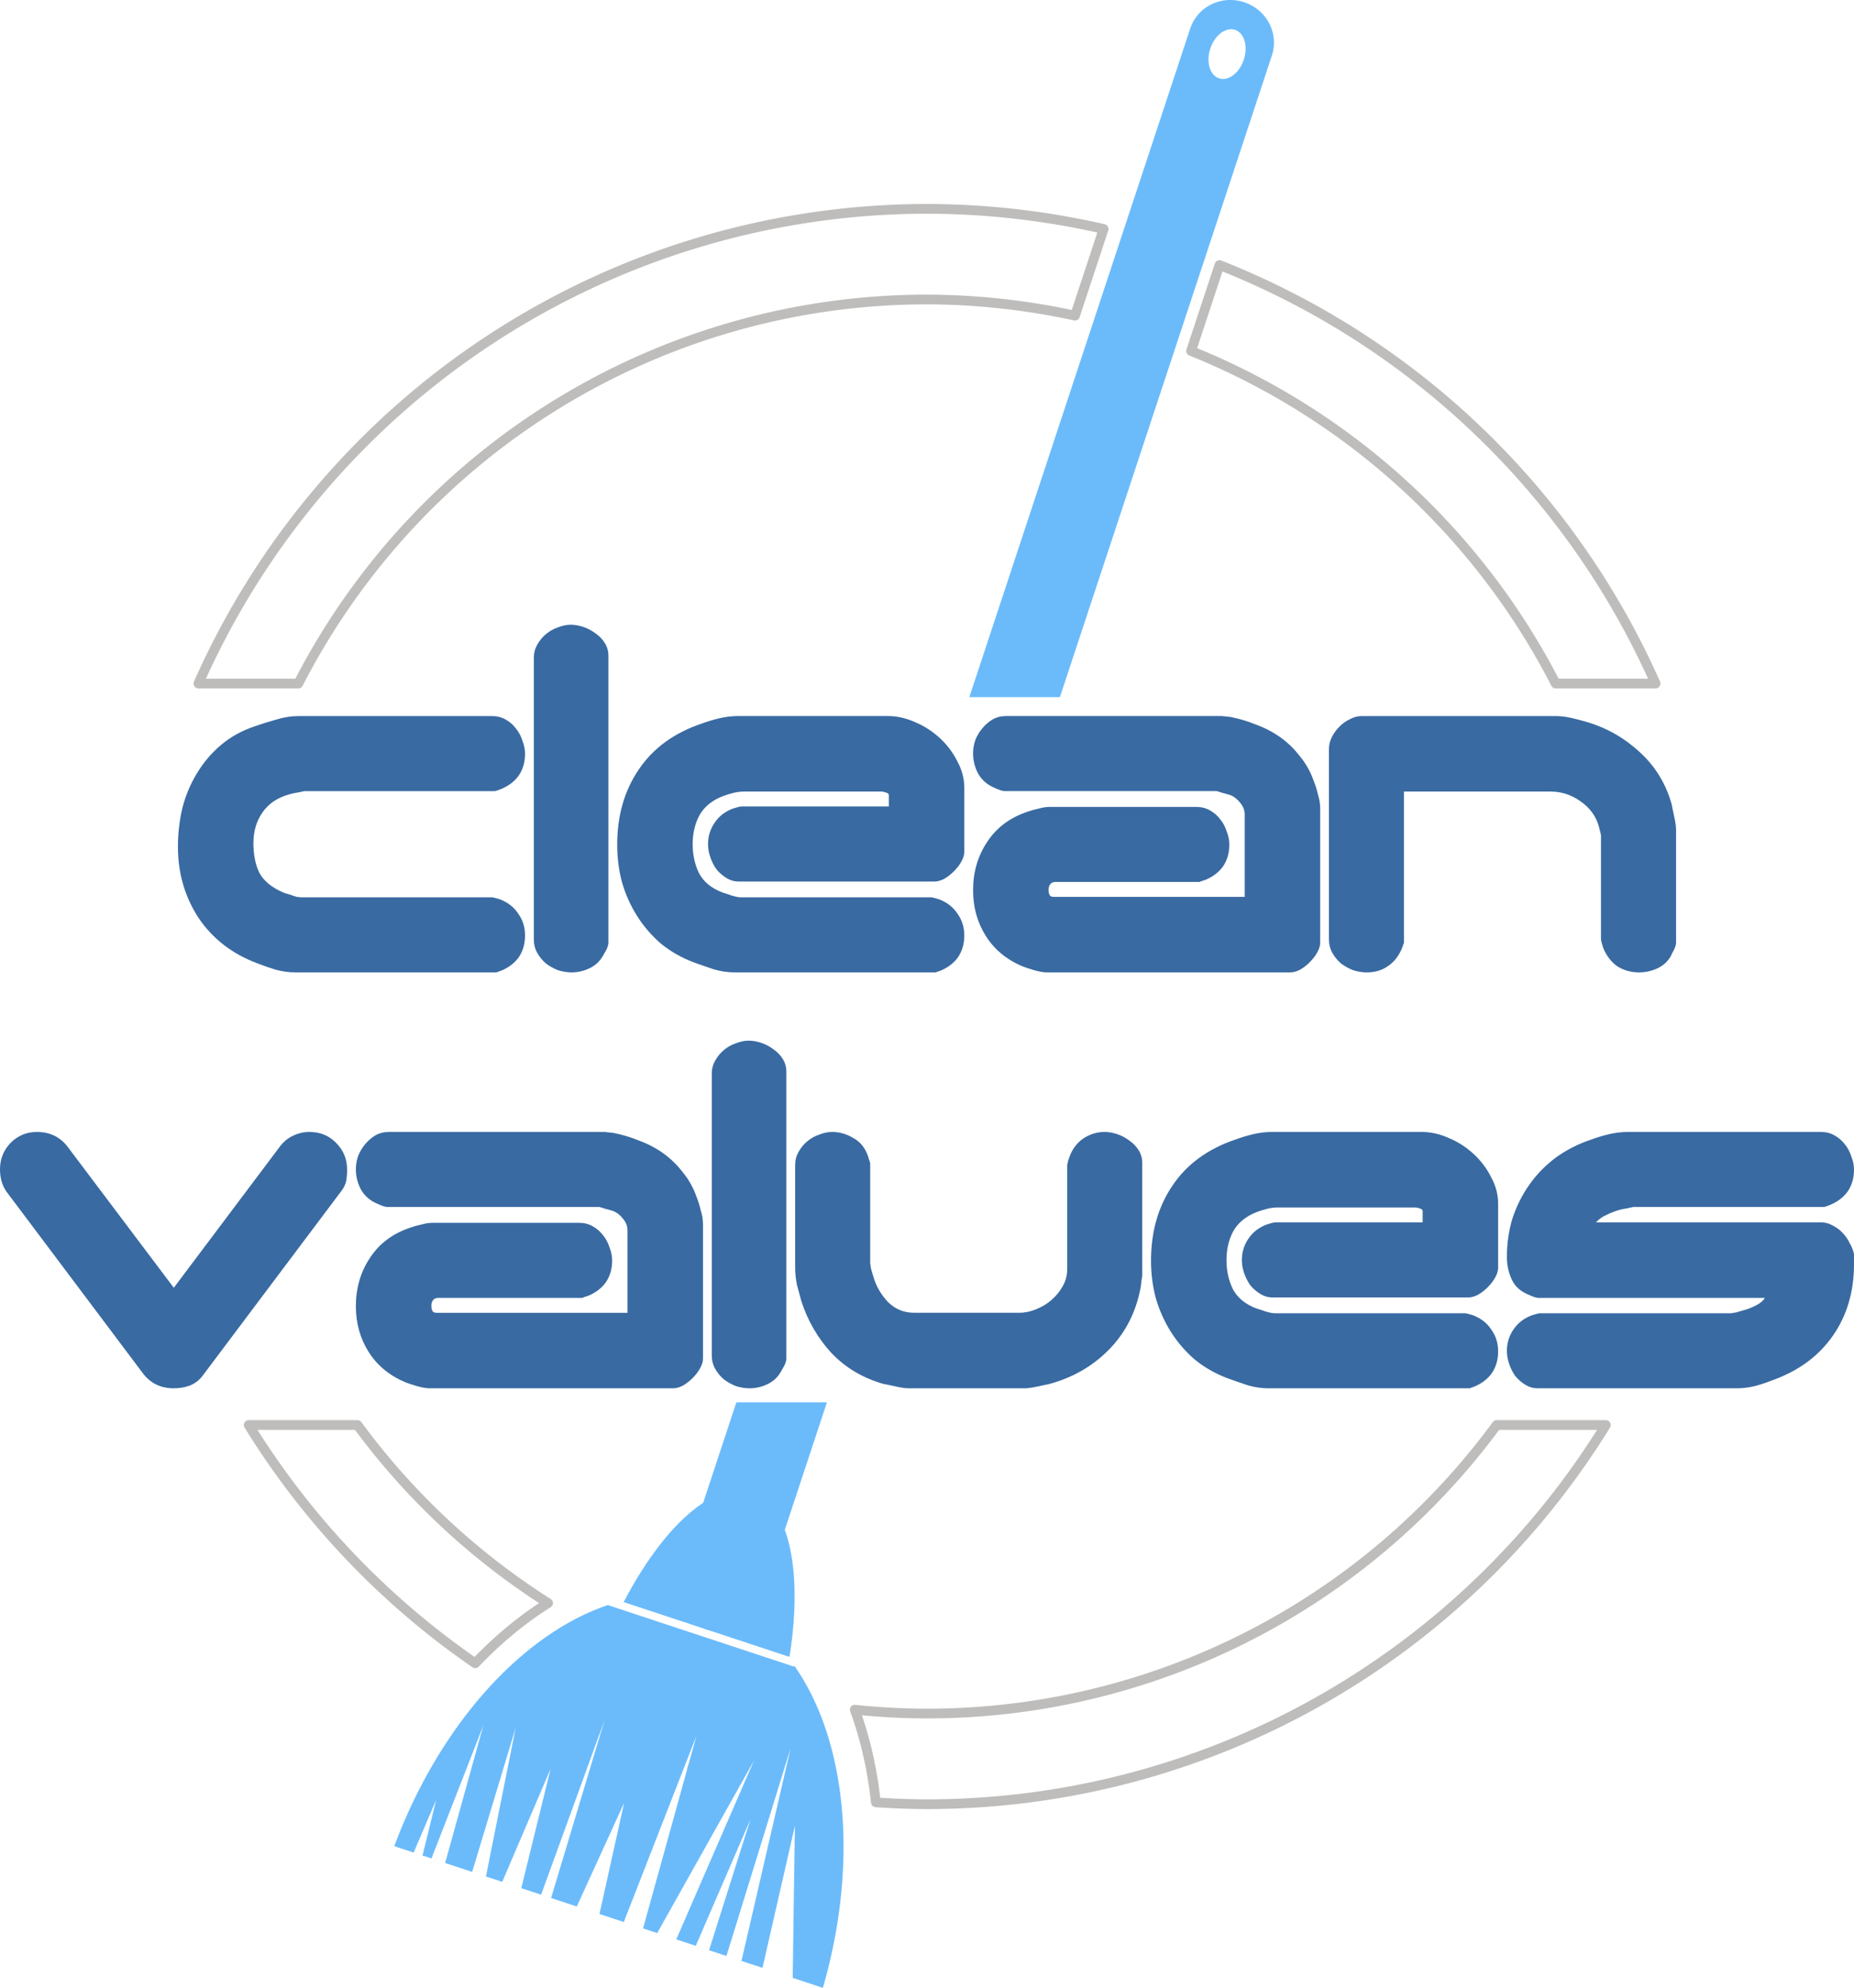 <?xml version="1.0" encoding="UTF-8" standalone="no"?>
<!-- Created with Inkscape (http://www.inkscape.org/) -->

<svg
   width="292.214mm"
   height="313.229mm"
   viewBox="0 0 292.214 313.229"
   version="1.1"
   id="svg5"
   inkscape:version="1.2.2 (732a01da63, 2022-12-09)"
   sodipodi:docname="helm-clean-values.svg"
   xmlns:inkscape="http://www.inkscape.org/namespaces/inkscape"
   xmlns:sodipodi="http://sodipodi.sourceforge.net/DTD/sodipodi-0.dtd"
   xmlns="http://www.w3.org/2000/svg"
   xmlns:svg="http://www.w3.org/2000/svg">
  <sodipodi:namedview
     id="namedview7"
     pagecolor="#ffffff"
     bordercolor="#000000"
     borderopacity="0.25"
     inkscape:showpageshadow="false"
     inkscape:pageopacity="0"
     inkscape:pagecheckerboard="0"
     inkscape:deskcolor="#d1d1d1"
     inkscape:document-units="mm"
     showgrid="false"
     showborder="false"
     showguides="true"
     borderlayer="false"
     shape-rendering="crispEdges"
     inkscape:zoom="0.36925856"
     inkscape:cx="2108.2788"
     inkscape:cy="471.21454"
     inkscape:window-width="1920"
     inkscape:window-height="1009"
     inkscape:window-x="1912"
     inkscape:window-y="-8"
     inkscape:window-maximized="1"
     inkscape:current-layer="layer1" />
  <defs
     id="defs2" />
  <g
     inkscape:label="Ebene 1"
     inkscape:groupmode="layer"
     id="layer1"
     transform="translate(-523.468,22.774)">
    <path
       id="path8262"
       style="fill:none;fill-opacity:1;stroke:#bebdbc;stroke-width:1.534;stroke-linejoin:round;stroke-dasharray:none;stroke-opacity:1"
       d="m 669.575,10.134 a 125.692,125.692 0 0 0 -114.833,74.798 h 15.744 a 111.409,111.409 0 0 1 99.089,-60.515 111.409,111.409 0 0 1 23.327,2.547 l 4.513,-13.657 a 125.692,125.692 0 0 0 -27.84,-3.173 z m 46.097,8.854 -4.474,13.539 a 111.409,111.409 0 0 1 57.466,52.406 h 15.744 A 125.692,125.692 0 0 0 715.672,18.988 Z M 562.667,201.768 a 125.692,125.692 0 0 0 35.698,37.543 41.255,64.174 18.287 0 1 11.49,-9.48 111.409,111.409 0 0 1 -30.051,-28.063 z m 196.694,0 a 111.409,111.409 0 0 1 -89.786,45.468 111.409,111.409 0 0 1 -11.389,-0.61 41.255,64.174 18.287 0 1 3.331,14.6 125.692,125.692 0 0 0 8.058,0.293 125.692,125.692 0 0 0 106.995,-59.751 z m -140.94,44.528 -1.336,3.676 a 125.692,125.692 0 0 0 0.202,0.097 z m 16.733,2.953 -2.599,6.659 a 125.692,125.692 0 0 0 0.695,0.209 z m 17.192,2.199 -2.612,8.457 a 125.692,125.692 0 0 0 0.636,0.096 z m -6.708,2.335 -2.722,4.85 a 125.692,125.692 0 0 0 0.563,0.118 z"
       inkscape:export-filename="..\Desktop\logo.svg"
       inkscape:export-xdpi="96"
       inkscape:export-ydpi="96" />
    <path
       id="path8377"
       style="fill:#6bbbfb;fill-opacity:1;stroke-width:0.768;stroke-linejoin:round;stroke-opacity:0.503"
       d="m 717.558,-22.772 c -2.884,-0.075 -5.564,1.675 -6.497,4.498 L 676.248,87.073 h 14.275 l 33.408,-101.094 c 1.148,-3.475 -0.797,-7.221 -4.361,-8.399 -0.668,-0.221 -1.345,-0.335 -2.011,-0.352 z m -0.306,4.626 a 2.779,4.017 18.287 0 1 0.877,0.083 2.779,4.017 18.287 0 1 1.378,4.686 2.779,4.017 18.287 0 1 -3.9,2.942 2.779,4.017 18.287 0 1 -1.378,-4.687 2.779,4.017 18.287 0 1 3.022,-3.025 z m -77.724,216.339 -9.054,27.398 c -1.148,3.475 0.797,7.22 4.362,8.398 3.565,1.178 7.359,-0.671 8.507,-4.145 l 10.459,-31.651 z" />
    <path
       id="path8379"
       style="fill:#6bbbfb;fill-opacity:1;stroke-width:1.147;stroke-linejoin:round;stroke-opacity:0.503"
       d="m 641.969,212.364 a 14.816,36.056 18.287 0 0 -20.201,17.308 l 26.133,8.636 a 14.816,36.056 18.287 0 0 -5.932,-25.944 z" />
    <path
       id="path8381"
       style="fill:#6bbbfb;fill-opacity:1;stroke-width:0.19;stroke-linejoin:round;stroke-opacity:0.503"
       d="m 648.719,239.777 c -0.094,0.031 -0.184,0.036 -0.266,0.009 l -29.186,-9.645 a 35.644,55.446 18.287 0 0 -33.658,37.99 l 3.053,1.009 3.547,-8.289 -2.148,8.751 1.412,0.467 8.17,-20.954 -6.015,21.666 4.258,1.407 6.86,-22.727 -4.688,23.445 2.568,0.848 7.617,-17.797 -4.614,18.79 3.123,1.032 10.023,-27.578 -8.449,28.098 4.05,1.338 7.458,-16.32 -3.884,17.501 3.835,1.267 11.448,-29.333 -8.412,30.336 2.229,0.737 15.242,-27.155 -12.235,28.149 3.071,1.015 8.63,-19.951 -6.537,20.643 2.743,0.907 10.123,-32.78 -7.753,33.563 3.312,1.095 5.107,-22.379 -0.347,23.952 4.761,1.573 a 35.644,55.446 18.287 0 0 -4.445,-50.679 z" />
    <path
       d="m 551.514,110.666 q 0,6.225 3.251,11.204 3.32,4.911 9.199,7.124 1.383,0.553 2.974,1.037 1.591,0.415 3.043,0.415 h 31.538 q 0,0 0.207,0 0.207,-0.069 0.346,-0.138 0.069,0 0.207,-0.069 0.207,-0.069 0.207,-0.069 1.798,-0.761 2.767,-2.144 0.968,-1.452 0.968,-3.389 0,-1.937 -1.037,-3.389 -0.968,-1.522 -2.836,-2.282 -0.207,-0.069 -0.692,-0.207 -0.484,-0.138 -0.622,-0.138 h -30.017 q -0.138,0 -0.761,-0.069 -0.553,-0.138 -0.83,-0.277 -0.207,-0.069 -0.692,-0.207 -0.484,-0.138 -0.622,-0.207 -2.697,-1.176 -3.735,-3.043 -0.968,-1.937 -0.968,-4.772 0,-2.767 1.452,-4.841 1.452,-2.075 4.288,-2.836 0.415,-0.138 1.314,-0.277 0.899,-0.207 0.968,-0.207 h 30.086 q 0,0 0.415,-0.138 0.415,-0.138 0.553,-0.207 1.798,-0.761 2.767,-2.144 0.968,-1.452 0.968,-3.389 0,-1.037 -0.415,-2.075 -0.346,-1.107 -1.037,-1.937 -0.622,-0.83 -1.591,-1.383 -0.968,-0.553 -2.144,-0.553 h -30.501 q -1.729,0 -3.527,0.553 -1.729,0.484 -3.32,1.037 -3.112,1.037 -5.395,2.974 -2.282,1.937 -3.804,4.496 -1.522,2.49 -2.282,5.464 -0.692,2.974 -0.692,6.086 z"
       id="path344"
       style="font-size:69.163px;font-family:'Quantum Round (BRK)';-inkscape-font-specification:'Quantum Round (BRK), Normal';text-align:center;word-spacing:1.6px;text-anchor:middle;fill:#396aa2;stroke-width:1.295;stroke-linejoin:round;stroke-opacity:0.503" />
    <path
       d="m 613.415,75.67 q -0.968,0 -2.006,0.415 -1.037,0.346 -1.867,1.037 -0.83,0.692 -1.383,1.66 -0.553,0.968 -0.553,2.075 v 44.403 q 0,1.176 0.553,2.144 0.553,0.968 1.383,1.66 0.83,0.622 1.867,1.037 1.107,0.346 2.144,0.346 1.452,0 2.767,-0.622 1.383,-0.622 2.144,-1.937 0.207,-0.346 0.553,-0.968 0.346,-0.692 0.346,-1.176 V 80.581 q 0,-1.107 -0.553,-2.006 -0.553,-0.899 -1.452,-1.522 -0.899,-0.692 -1.937,-1.037 -1.037,-0.346 -2.006,-0.346 z"
       id="path346"
       style="font-size:69.163px;font-family:'Quantum Round (BRK)';-inkscape-font-specification:'Quantum Round (BRK), Normal';text-align:center;word-spacing:1.6px;text-anchor:middle;fill:#396aa2;stroke-width:1.295;stroke-linejoin:round;stroke-opacity:0.503" />
    <path
       d="m 620.746,110.321 q 0,3.112 0.761,5.948 0.83,2.836 2.352,5.256 1.522,2.421 3.735,4.357 2.282,1.867 5.187,2.974 1.522,0.553 3.181,1.107 1.66,0.484 3.251,0.484 h 31.538 q 0,0 0.207,0 0.207,-0.069 0.346,-0.138 0.069,0 0.207,-0.069 0.207,-0.069 0.207,-0.069 1.798,-0.761 2.767,-2.144 0.968,-1.452 0.968,-3.389 0,-1.937 -1.037,-3.389 -0.968,-1.522 -2.836,-2.282 -0.207,-0.069 -0.692,-0.207 -0.484,-0.138 -0.622,-0.138 h -30.017 q -0.484,0 -1.452,-0.277 -0.968,-0.346 -1.452,-0.484 -2.559,-0.968 -3.666,-2.974 -1.037,-2.075 -1.037,-4.634 0,-2.628 1.107,-4.634 1.176,-2.006 3.735,-2.974 0.761,-0.277 1.591,-0.484 0.83,-0.207 1.591,-0.207 h 21.786 q 0.138,0 0.622,0.138 0.484,0.138 0.484,0.415 v 1.798 h -23.308 q -0.138,0 -0.622,0.138 -0.484,0.138 -0.692,0.207 -1.798,0.692 -2.836,2.213 -1.037,1.522 -1.037,3.389 0,0.968 0.346,2.006 0.346,1.037 0.968,1.937 0.692,0.83 1.591,1.383 0.899,0.553 1.937,0.553 h 30.847 q 0.692,0 1.522,-0.415 0.83,-0.484 1.522,-1.176 0.761,-0.761 1.176,-1.522 0.484,-0.83 0.484,-1.591 v -10.029 q 0,-2.213 -1.107,-4.219 -1.037,-2.075 -2.767,-3.666 -1.729,-1.591 -3.873,-2.49 -2.144,-0.968 -4.288,-0.968 h -23.654 q -1.383,0 -2.905,0.346 -1.452,0.346 -2.767,0.83 -6.57,2.213 -9.959,7.262 -3.389,4.98 -3.389,11.827 z"
       id="path348"
       style="font-size:69.163px;font-family:'Quantum Round (BRK)';-inkscape-font-specification:'Quantum Round (BRK), Normal';text-align:center;word-spacing:1.6px;text-anchor:middle;fill:#396aa2;stroke-width:1.295;stroke-linejoin:round;stroke-opacity:0.503" />
    <path
       d="m 676.838,117.514 q 0,4.011 2.006,7.193 2.006,3.182 5.741,4.772 0.692,0.277 1.867,0.622 1.245,0.346 2.006,0.346 h 38.385 q 0.692,0 1.522,-0.415 0.83,-0.484 1.522,-1.176 0.761,-0.761 1.176,-1.522 0.484,-0.83 0.484,-1.591 v -21.095 q 0,-1.107 -0.346,-2.213 -0.277,-1.176 -0.692,-2.213 -0.761,-2.144 -2.144,-3.804 -1.314,-1.729 -3.043,-2.974 -1.729,-1.245 -3.804,-2.006 -2.006,-0.83 -4.15,-1.245 -0.138,0 -0.692,-0.069 -0.484,-0.069 -0.622,-0.069 h -34.028 q -1.176,0 -2.144,0.553 -0.899,0.553 -1.591,1.383 -0.692,0.83 -1.107,1.867 -0.346,1.037 -0.346,2.075 0,1.729 0.83,3.251 0.899,1.522 2.628,2.213 0.277,0.138 0.83,0.346 0.553,0.138 0.553,0.138 h 33.544 q 0.069,0 0.899,0.277 0.83,0.207 1.245,0.346 0.899,0.346 1.591,1.245 0.692,0.83 0.692,1.798 v 13.003 H 689.563 q -0.553,0 -0.692,-0.346 -0.138,-0.346 -0.138,-0.761 0,-0.553 0.277,-0.899 0.277,-0.346 0.83,-0.346 h 22.685 q 0,0 0.346,-0.138 0.415,-0.138 0.622,-0.207 1.798,-0.761 2.767,-2.144 0.968,-1.452 0.968,-3.389 0,-1.037 -0.415,-2.075 -0.346,-1.107 -1.037,-1.937 -0.622,-0.83 -1.591,-1.383 -0.968,-0.553 -2.144,-0.553 h -23.17 q -0.761,0 -1.729,0.277 -0.968,0.207 -1.729,0.484 -4.15,1.383 -6.363,4.772 -2.213,3.32 -2.213,7.608 z"
       id="path350"
       style="font-size:69.163px;font-family:'Quantum Round (BRK)';-inkscape-font-specification:'Quantum Round (BRK), Normal';text-align:center;word-spacing:1.6px;text-anchor:middle;fill:#396aa2;stroke-width:1.295;stroke-linejoin:round;stroke-opacity:0.503" />
    <path
       d="m 781.827,130.447 q 1.452,0 2.836,-0.622 1.383,-0.622 2.144,-1.937 0.138,-0.346 0.484,-0.968 0.346,-0.692 0.346,-1.176 v -17.775 q 0,-0.761 -0.277,-2.006 -0.277,-1.245 -0.415,-2.006 -1.383,-4.911 -5.049,-8.23 -3.666,-3.389 -8.438,-4.772 -1.176,-0.346 -2.421,-0.622 -1.245,-0.277 -2.421,-0.277 h -30.501 q -0.968,0 -1.867,0.484 -0.899,0.415 -1.66,1.176 -0.761,0.761 -1.245,1.729 -0.415,0.899 -0.415,1.798 v 30.017 q 0,1.176 0.553,2.144 0.553,0.968 1.383,1.66 0.83,0.622 1.867,1.037 1.107,0.346 2.144,0.346 1.937,0 3.32,-0.968 1.452,-0.968 2.213,-2.767 0.069,-0.138 0.207,-0.553 0.138,-0.415 0.138,-0.415 v -23.792 h 23.1 q 2.559,0 4.703,1.522 2.213,1.522 2.905,3.942 0.069,0.277 0.207,0.83 0.138,0.553 0.138,0.553 v 16.461 q 0,0.138 0.138,0.622 0.138,0.484 0.207,0.692 0.761,1.867 2.213,2.905 1.522,0.968 3.458,0.968 z"
       id="path352"
       style="font-size:69.163px;font-family:'Quantum Round (BRK)';-inkscape-font-specification:'Quantum Round (BRK), Normal';text-align:center;word-spacing:1.6px;text-anchor:middle;fill:#396aa2;stroke-width:1.295;stroke-linejoin:round;stroke-opacity:0.503" />
    <path
       d="m 523.468,161.471 q 0,2.006 0.968,3.458 l 21.51,28.633 q 1.798,2.421 4.911,2.421 1.314,0 2.49,-0.415 1.245,-0.484 2.075,-1.591 l 21.925,-29.187 q 0.553,-0.761 0.692,-1.522 0.138,-0.83 0.138,-1.729 0,-2.49 -1.729,-4.219 -1.66,-1.729 -4.219,-1.729 -1.383,0 -2.628,0.622 -1.176,0.553 -2.006,1.66 l -16.737,22.27 -16.668,-22.132 q -1.798,-2.421 -4.911,-2.421 -2.421,0 -4.15,1.729 -1.66,1.729 -1.66,4.15 z"
       id="path354"
       style="font-size:69.163px;font-family:'Quantum Round (BRK)';-inkscape-font-specification:'Quantum Round (BRK), Normal';text-align:center;word-spacing:1.6px;text-anchor:middle;fill:#396aa2;stroke-width:1.295;stroke-linejoin:round;stroke-opacity:0.503" />
    <path
       d="m 579.56,183.05 q 0,4.011 2.006,7.193 2.006,3.181 5.741,4.772 0.692,0.277 1.867,0.622 1.245,0.346 2.006,0.346 h 38.385 q 0.692,0 1.522,-0.415 0.83,-0.484 1.522,-1.176 0.761,-0.761 1.176,-1.522 0.484,-0.83 0.484,-1.591 v -21.095 q 0,-1.107 -0.346,-2.213 -0.277,-1.176 -0.692,-2.213 -0.761,-2.144 -2.144,-3.804 -1.314,-1.729 -3.043,-2.974 -1.729,-1.245 -3.804,-2.006 -2.006,-0.83 -4.15,-1.245 -0.138,0 -0.692,-0.069 -0.484,-0.069 -0.622,-0.069 h -34.028 q -1.176,0 -2.144,0.553 -0.899,0.553 -1.591,1.383 -0.692,0.83 -1.107,1.867 -0.346,1.037 -0.346,2.075 0,1.729 0.83,3.251 0.899,1.522 2.628,2.213 0.277,0.138 0.83,0.346 0.553,0.138 0.553,0.138 h 33.544 q 0.069,0 0.899,0.277 0.83,0.207 1.245,0.346 0.899,0.346 1.591,1.245 0.692,0.83 0.692,1.798 v 13.003 h -30.086 q -0.553,0 -0.692,-0.346 -0.138,-0.346 -0.138,-0.761 0,-0.553 0.277,-0.899 0.277,-0.346 0.83,-0.346 h 22.685 q 0,0 0.346,-0.138 0.415,-0.138 0.622,-0.207 1.798,-0.761 2.767,-2.144 0.968,-1.452 0.968,-3.389 0,-1.037 -0.415,-2.075 -0.346,-1.107 -1.037,-1.937 -0.622,-0.83 -1.591,-1.383 -0.968,-0.553 -2.144,-0.553 h -23.17 q -0.761,0 -1.729,0.277 -0.968,0.207 -1.729,0.484 -4.15,1.383 -6.363,4.772 -2.213,3.32 -2.213,7.608 z"
       id="path356"
       style="font-size:69.163px;font-family:'Quantum Round (BRK)';-inkscape-font-specification:'Quantum Round (BRK), Normal';text-align:center;word-spacing:1.6px;text-anchor:middle;fill:#396aa2;stroke-width:1.295;stroke-linejoin:round;stroke-opacity:0.503" />
    <path
       d="m 641.461,141.206 q -0.968,0 -2.006,0.415 -1.037,0.346 -1.867,1.037 -0.83,0.692 -1.383,1.66 -0.553,0.968 -0.553,2.075 v 44.403 q 0,1.176 0.553,2.144 0.553,0.968 1.383,1.66 0.83,0.622 1.867,1.037 1.107,0.346 2.144,0.346 1.452,0 2.767,-0.622 1.383,-0.622 2.144,-1.937 0.207,-0.346 0.553,-0.968 0.346,-0.692 0.346,-1.176 V 146.117 q 0,-1.107 -0.553,-2.006 -0.553,-0.899 -1.452,-1.522 -0.899,-0.692 -1.937,-1.037 -1.037,-0.346 -2.006,-0.346 z"
       id="path358"
       style="font-size:69.163px;font-family:'Quantum Round (BRK)';-inkscape-font-specification:'Quantum Round (BRK), Normal';text-align:center;word-spacing:1.6px;text-anchor:middle;fill:#396aa2;stroke-width:1.295;stroke-linejoin:round;stroke-opacity:0.503" />
    <path
       d="m 654.602,155.592 q -0.968,0 -2.006,0.415 -1.037,0.346 -1.867,1.037 -0.83,0.692 -1.383,1.66 -0.553,0.968 -0.553,2.075 v 16.184 q 0,1.314 0.277,2.697 0.346,1.314 0.692,2.559 1.522,4.703 4.772,8.23 3.32,3.458 8.161,4.841 0.761,0.138 2.006,0.415 1.245,0.277 2.006,0.277 h 18.328 q 0.622,0 1.937,-0.277 1.314,-0.277 1.937,-0.415 5.533,-1.522 9.337,-5.395 3.873,-3.942 4.98,-9.683 0.069,-0.346 0.138,-1.107 0.138,-0.761 0.138,-0.899 v -17.706 q 0,-1.107 -0.553,-2.006 -0.553,-0.899 -1.452,-1.522 -0.899,-0.692 -1.937,-1.037 -1.037,-0.346 -2.006,-0.346 -1.729,0 -3.251,0.968 -1.452,0.968 -2.144,2.628 -0.138,0.346 -0.346,0.968 -0.138,0.553 -0.138,0.622 v 16.461 q 0,1.383 -0.692,2.628 -0.692,1.245 -1.798,2.213 -1.037,0.899 -2.421,1.452 -1.314,0.553 -2.628,0.553 h -16.599 q -2.421,0 -4.15,-1.729 -1.66,-1.798 -2.282,-4.011 -0.138,-0.415 -0.346,-1.176 -0.138,-0.83 -0.138,-0.968 v -15.7 q 0,-0.069 -0.207,-0.622 -0.138,-0.553 -0.277,-0.83 -0.692,-1.729 -2.282,-2.559 -1.522,-0.899 -3.251,-0.899 z"
       id="path360"
       style="font-size:69.163px;font-family:'Quantum Round (BRK)';-inkscape-font-specification:'Quantum Round (BRK), Normal';text-align:center;word-spacing:1.6px;text-anchor:middle;fill:#396aa2;stroke-width:1.295;stroke-linejoin:round;stroke-opacity:0.503" />
    <path
       d="m 704.883,175.857 q 0,3.112 0.761,5.948 0.83,2.836 2.352,5.256 1.522,2.421 3.735,4.357 2.282,1.867 5.187,2.974 1.522,0.553 3.182,1.107 1.66,0.484 3.251,0.484 h 31.538 q 0,0 0.207,0 0.207,-0.069 0.346,-0.138 0.069,0 0.207,-0.069 0.207,-0.069 0.207,-0.069 1.798,-0.761 2.767,-2.144 0.968,-1.452 0.968,-3.389 0,-1.937 -1.037,-3.389 -0.968,-1.522 -2.836,-2.282 -0.207,-0.069 -0.692,-0.207 -0.484,-0.138 -0.622,-0.138 h -30.017 q -0.484,0 -1.452,-0.277 -0.968,-0.346 -1.452,-0.484 -2.559,-0.968 -3.666,-2.974 -1.037,-2.075 -1.037,-4.634 0,-2.628 1.107,-4.634 1.176,-2.006 3.735,-2.974 0.761,-0.277 1.591,-0.484 0.83,-0.207 1.591,-0.207 h 21.786 q 0.138,0 0.622,0.138 0.484,0.138 0.484,0.415 v 1.798 h -23.308 q -0.138,0 -0.622,0.138 -0.484,0.138 -0.692,0.207 -1.798,0.692 -2.836,2.213 -1.037,1.522 -1.037,3.389 0,0.968 0.346,2.006 0.346,1.037 0.968,1.937 0.692,0.83 1.591,1.383 0.899,0.553 1.937,0.553 h 30.847 q 0.692,0 1.522,-0.415 0.83,-0.484 1.522,-1.176 0.761,-0.761 1.176,-1.522 0.484,-0.83 0.484,-1.591 v -10.029 q 0,-2.213 -1.107,-4.219 -1.037,-2.075 -2.767,-3.666 -1.729,-1.591 -3.873,-2.49 -2.144,-0.968 -4.288,-0.968 h -23.654 q -1.383,0 -2.905,0.346 -1.452,0.346 -2.767,0.83 -6.57,2.213 -9.959,7.262 -3.389,4.98 -3.389,11.827 z"
       id="path362"
       style="font-size:69.163px;font-family:'Quantum Round (BRK)';-inkscape-font-specification:'Quantum Round (BRK), Normal';text-align:center;word-spacing:1.6px;text-anchor:middle;fill:#396aa2;stroke-width:1.295;stroke-linejoin:round;stroke-opacity:0.503" />
    <path
       d="m 760.974,190.104 q 0,0.968 0.346,2.006 0.346,1.037 0.968,1.937 0.692,0.83 1.591,1.383 0.899,0.553 1.937,0.553 h 31.4 q 1.383,0 2.836,-0.346 1.522,-0.415 2.905,-0.968 6.086,-2.213 9.406,-6.985 3.32,-4.772 3.32,-11.274 v -1.591 q -0.207,-0.899 -0.692,-1.729 -0.415,-0.899 -1.107,-1.591 -0.692,-0.761 -1.591,-1.176 -0.83,-0.484 -1.798,-0.484 h -35.481 q 0.692,-0.761 1.66,-1.176 0.968,-0.484 1.937,-0.761 0.415,-0.138 1.314,-0.277 0.899,-0.207 0.968,-0.207 h 30.086 q 0,0 0.415,-0.138 0.415,-0.138 0.553,-0.207 1.798,-0.761 2.767,-2.144 0.968,-1.452 0.968,-3.389 0,-1.037 -0.415,-2.075 -0.346,-1.107 -1.037,-1.937 -0.622,-0.83 -1.591,-1.383 -0.968,-0.553 -2.144,-0.553 h -30.501 q -1.383,0 -2.905,0.346 -1.452,0.346 -2.767,0.83 -3.112,1.037 -5.602,2.836 -2.421,1.798 -4.15,4.219 -1.729,2.421 -2.697,5.326 -0.899,2.905 -0.899,6.156 0,1.867 0.761,3.527 0.761,1.66 2.697,2.421 0.277,0.138 0.83,0.346 0.553,0.138 0.553,0.138 h 35.826 q -0.484,0.761 -1.522,1.245 -0.968,0.484 -1.798,0.692 -0.415,0.138 -1.176,0.346 -0.761,0.138 -0.83,0.138 h -30.155 q -0.138,0 -0.622,0.138 -0.484,0.138 -0.692,0.207 -1.798,0.692 -2.836,2.213 -1.037,1.522 -1.037,3.389 z"
       id="path364"
       style="font-size:69.163px;font-family:'Quantum Round (BRK)';-inkscape-font-specification:'Quantum Round (BRK), Normal';text-align:center;word-spacing:1.6px;text-anchor:middle;fill:#396aa2;stroke-width:1.295;stroke-linejoin:round;stroke-opacity:0.503" />
  </g>
</svg>
